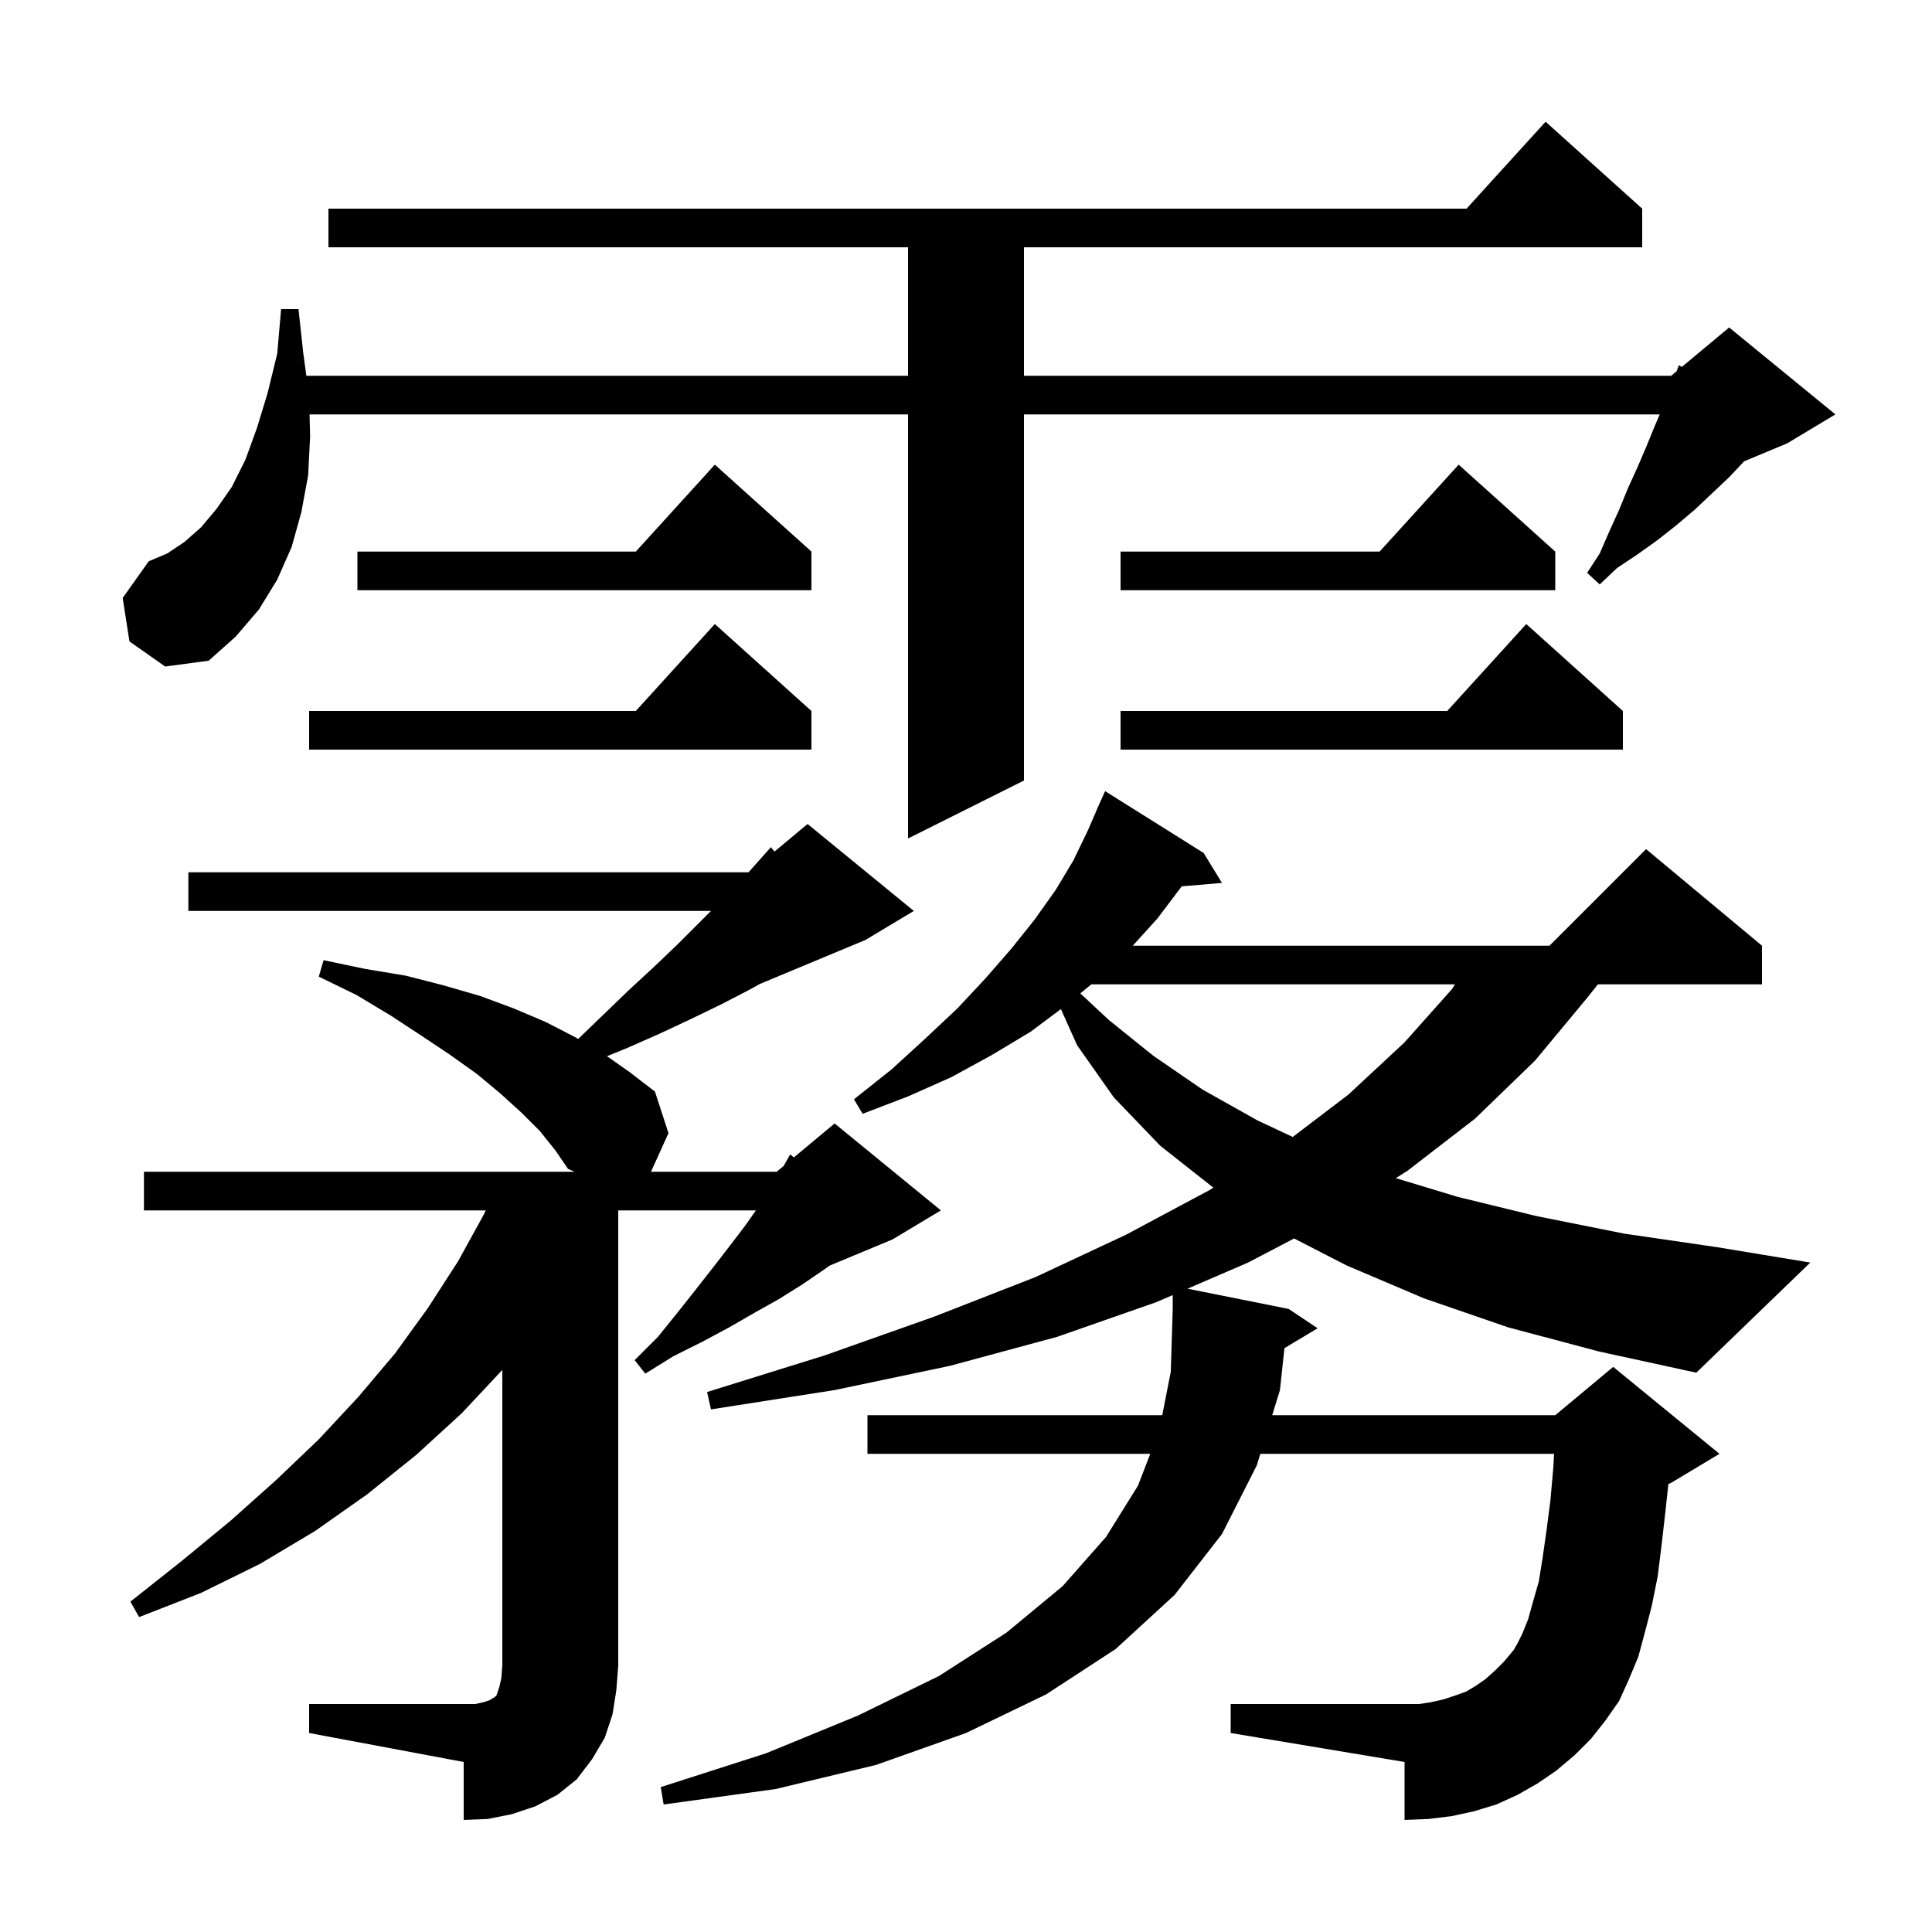 <svg xmlns="http://www.w3.org/2000/svg" xmlns:xlink="http://www.w3.org/1999/xlink" version="1.1" baseProfile="full" viewBox="0 0 200 200" width="200" height="200">
<g fill="black">
<path d="M 32.0 176.4 L 49.2 176.4 L 50.1 176.2 L 50.7 176.0 L 51.0 175.8 L 51.2 175.7 L 51.4 175.5 L 51.7 174.6 L 51.9 173.7 L 52.0 172.4 L 52.0 141.814 L 47.8 146.3 L 43.1 150.6 L 38.0 154.7 L 32.6 158.5 L 26.9 161.9 L 20.8 164.9 L 14.4 167.4 L 13.5 165.8 L 18.8 161.6 L 23.9 157.4 L 28.6 153.2 L 33.0 149.0 L 37.1 144.6 L 40.9 140.1 L 44.3 135.4 L 47.4 130.6 L 50.1 125.7 L 50.283 125.3 L 14.9 125.3 L 14.9 121.3 L 59.463 121.3 L 58.8 121.0 L 57.5 119.1 L 55.9 117.1 L 54.0 115.2 L 51.8 113.2 L 49.4 111.2 L 46.6 109.2 L 43.6 107.2 L 40.4 105.1 L 36.9 103.0 L 33.0 101.1 L 33.5 99.4 L 37.8 100.3 L 42.0 101.0 L 45.9 102.0 L 49.7 103.1 L 53.2 104.4 L 56.5 105.8 L 59.6 107.4 L 59.856 107.55 L 62.5 105.0 L 65.2 102.4 L 67.8 100.0 L 70.2 97.7 L 73.6 94.3 L 19.5 94.3 L 19.5 90.3 L 77.484 90.3 L 78.2 89.5 L 79.8 87.7 L 80.178 88.152 L 83.6 85.3 L 94.6 94.3 L 89.6 97.3 L 78.64 101.867 L 77.5 102.5 L 74.6 104.0 L 71.5 105.5 L 68.3 107.0 L 64.9 108.5 L 62.836 109.337 L 65.2 111.0 L 67.8 113.0 L 69.2 117.3 L 67.39 121.3 L 80.4 121.3 L 81.129 120.692 L 81.8 119.5 L 82.179 119.817 L 86.4 116.3 L 97.4 125.3 L 92.4 128.3 L 85.906 131.006 L 85.2 131.5 L 83.0 133.0 L 80.6 134.5 L 78.1 135.9 L 75.5 137.4 L 72.7 138.9 L 69.7 140.4 L 66.8 142.2 L 65.7 140.8 L 68.1 138.4 L 70.2 135.8 L 72.1 133.4 L 73.9 131.1 L 75.6 128.9 L 77.2 126.8 L 78.25 125.3 L 64.0 125.3 L 64.0 172.4 L 63.8 175.0 L 63.4 177.5 L 62.6 179.9 L 61.3 182.1 L 59.7 184.2 L 57.7 185.8 L 55.4 187.0 L 53.0 187.8 L 50.5 188.3 L 48.0 188.4 L 48.0 182.4 L 32.0 179.4 Z M 156.1 137.4 L 147.4 134.4 L 139.4 131.0 L 133.965 128.207 L 129.2 130.7 L 122.93 133.406 L 133.4 135.5 L 136.4 137.5 L 132.965 139.561 L 132.5 143.9 L 131.7 146.5 L 161.0 146.5 L 167.0 141.5 L 178.0 150.5 L 173.0 153.5 L 172.711 153.62 L 172.4 156.5 L 172.0 160.0 L 171.6 163.2 L 171.0 166.2 L 170.3 168.9 L 169.6 171.5 L 168.6 173.9 L 167.6 176.1 L 166.2 178.1 L 164.7 180.0 L 163.0 181.7 L 161.1 183.3 L 159.2 184.6 L 157.1 185.8 L 154.9 186.8 L 152.6 187.5 L 150.3 188.0 L 147.9 188.3 L 145.4 188.4 L 145.4 182.4 L 127.4 179.4 L 127.4 176.4 L 146.9 176.4 L 148.2 176.2 L 149.5 175.9 L 150.7 175.5 L 151.8 175.1 L 152.8 174.5 L 153.8 173.8 L 154.8 172.9 L 155.7 172.0 L 156.7 170.8 L 157.1 170.1 L 157.6 169.1 L 158.2 167.6 L 158.7 165.8 L 159.3 163.7 L 159.7 161.2 L 160.1 158.4 L 160.5 155.3 L 160.8 151.9 L 160.876 150.5 L 130.469 150.5 L 130.1 151.7 L 126.5 158.8 L 121.6 165.1 L 115.5 170.7 L 108.3 175.4 L 100.0 179.4 L 90.7 182.7 L 80.3 185.2 L 68.7 186.8 L 68.4 185.0 L 79.3 181.5 L 88.8 177.6 L 97.2 173.5 L 104.2 169.0 L 110.0 164.2 L 114.5 159.1 L 117.8 153.8 L 119.074 150.5 L 89.8 150.5 L 89.8 146.5 L 120.315 146.5 L 121.2 142.0 L 121.4 135.5 L 121.4 134.066 L 119.7 134.8 L 109.4 138.4 L 98.3 141.4 L 86.4 143.9 L 73.6 145.9 L 73.2 144.1 L 85.4 140.3 L 96.7 136.3 L 107.2 132.2 L 116.6 127.8 L 125.2 123.2 L 125.606 122.947 L 120.1 118.6 L 115.3 113.6 L 111.5 108.2 L 109.823 104.458 L 106.7 106.8 L 102.7 109.2 L 98.5 111.5 L 94.0 113.5 L 89.3 115.3 L 88.4 113.8 L 92.3 110.7 L 95.8 107.5 L 99.1 104.4 L 102.0 101.3 L 104.7 98.2 L 107.1 95.2 L 109.3 92.1 L 111.1 89.1 L 112.6 86.0 L 113.509 83.903 L 113.5 83.9 L 113.77 83.3 L 113.9 83.0 L 113.904 83.002 L 114.4 81.9 L 124.6 88.3 L 126.5 91.4 L 122.331 91.753 L 122.3 91.8 L 119.8 95.1 L 117.263 97.9 L 160.4 97.9 L 170.4 87.9 L 182.4 97.9 L 182.4 101.9 L 165.412 101.9 L 164.3 103.3 L 158.9 109.8 L 152.7 115.8 L 145.7 121.2 L 144.496 121.962 L 150.9 123.9 L 159.1 125.9 L 168.1 127.7 L 177.7 129.1 L 187.4 130.7 L 175.6 142.1 L 165.5 139.9 Z M 112.971 101.9 L 111.834 102.836 L 114.8 105.6 L 119.4 109.3 L 124.5 112.8 L 130.2 116.0 L 133.825 117.696 L 139.6 113.3 L 145.4 107.9 L 150.3 102.4 L 150.62 101.9 Z M 13.4 66.4 L 12.7 61.9 L 15.4 58.1 L 17.3 57.3 L 19.1 56.1 L 20.8 54.6 L 22.4 52.7 L 24.0 50.4 L 25.4 47.6 L 26.6 44.3 L 27.7 40.7 L 28.7 36.6 L 29.1 32.0 L 30.9 32.0 L 31.4 36.6 L 31.714 38.9 L 94.0 38.9 L 94.0 25.6 L 34.0 25.6 L 34.0 21.6 L 151.818 21.6 L 160.0 12.6 L 170.0 21.6 L 170.0 25.6 L 106.0 25.6 L 106.0 38.9 L 173.0 38.9 L 173.558 38.435 L 173.8 37.8 L 174.102 37.982 L 179.0 33.9 L 190.0 42.9 L 185.0 45.9 L 180.557 47.751 L 179.0 49.4 L 175.4 52.8 L 173.5 54.4 L 171.6 55.9 L 169.5 57.4 L 167.4 58.8 L 165.6 60.5 L 164.3 59.3 L 165.6 57.3 L 166.6 55.0 L 167.6 52.8 L 168.5 50.6 L 169.5 48.4 L 170.4 46.3 L 171.3 44.1 L 171.814 42.9 L 106.0 42.9 L 106.0 80.8 L 94.0 86.8 L 94.0 42.9 L 32.045 42.9 L 32.1 45.2 L 31.9 49.2 L 31.2 53.0 L 30.2 56.6 L 28.7 60.0 L 26.8 63.1 L 24.4 65.9 L 21.6 68.4 L 17.1 69.0 Z M 84.0 73.6 L 84.0 77.6 L 32.0 77.6 L 32.0 73.6 L 65.818 73.6 L 74.0 64.6 Z M 168.0 73.6 L 168.0 77.6 L 116.0 77.6 L 116.0 73.6 L 149.818 73.6 L 158.0 64.6 Z M 161.0 57.1 L 161.0 61.1 L 116.0 61.1 L 116.0 57.1 L 142.818 57.1 L 151.0 48.1 Z M 84.0 57.1 L 84.0 61.1 L 37.0 61.1 L 37.0 57.1 L 65.818 57.1 L 74.0 48.1 Z " />
</g>
</svg>
